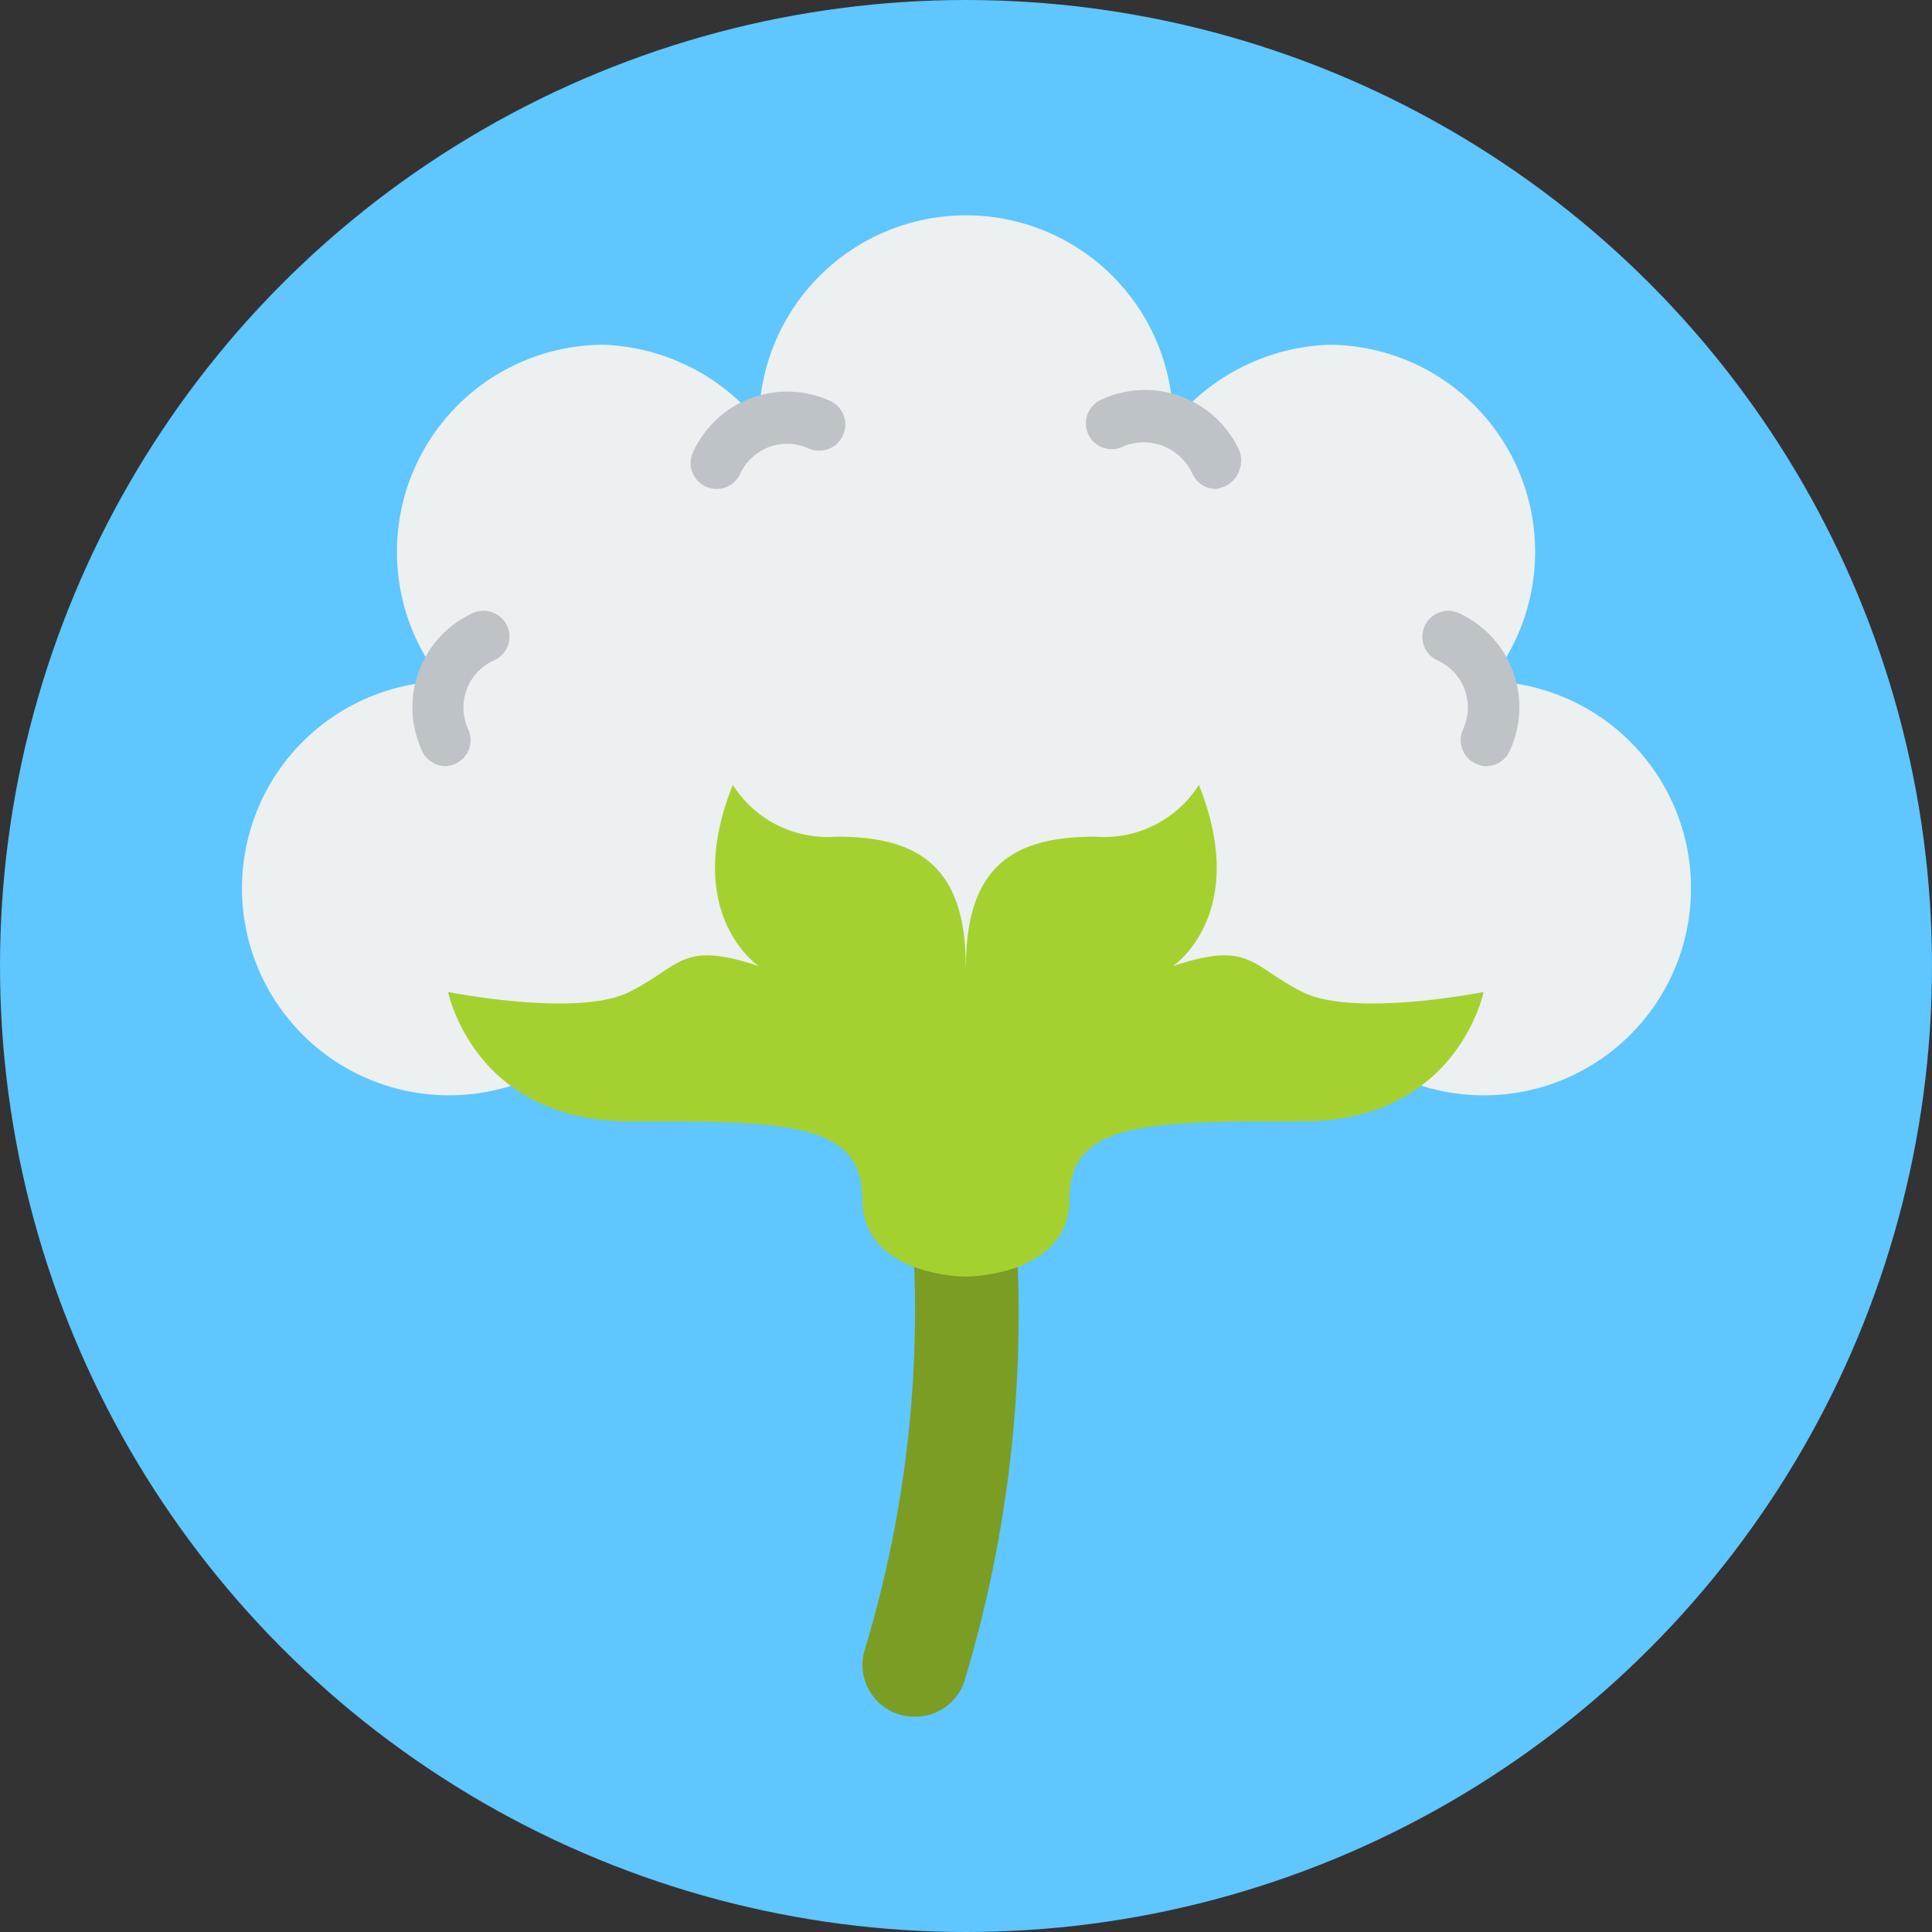 <svg xmlns="http://www.w3.org/2000/svg" width="123.962" height="123.962" viewBox="0 0 123.962 123.962">
  <rect x="0" y="0" width="123.962" height="123.962" fill="#333333" stroke="none"/>
  <g id="Grupo_10240" data-name="Grupo 10240" transform="translate(-442.882 -5434.718)">
    <circle id="Elipse_90" data-name="Elipse 90" cx="61.981" cy="61.981" r="61.981" transform="translate(442.882 5434.718)" fill="#5fc6ff"/>
    <g id="Grupo_10239" data-name="Grupo 10239">
      <path id="Trazado_4358" data-name="Trazado 4358" d="M475.665,5504.389a13.287,13.287,0,1,1-4.4-25.96,13.287,13.287,0,0,1,10.347-21.591,13.487,13.487,0,0,1,9.966,4.982,13.287,13.287,0,0,1,26.574,0,13.519,13.519,0,0,1,9.966-4.982,13.287,13.287,0,0,1,10.347,21.591,13.287,13.287,0,1,1-4.4,25.943Zm0,0" fill="#ecf0f1"/>
      <path id="Trazado_4359" data-name="Trazado 4359" d="M508.185,5516.016a81.61,81.61,0,0,1-3.422,26.574,3.323,3.323,0,0,1-3.222,2.275,3.4,3.4,0,0,1-.98-.15,3.322,3.322,0,0,1-2.192-4.152,75.228,75.228,0,0,0,3.172-24.581Zm0,0" fill="#7c9d24"/>
      <path id="Trazado_4360" data-name="Trazado 4360" d="M471.48,5483.877a1.662,1.662,0,0,1-1.5-.947,6.642,6.642,0,0,1,3.189-8.852,1.661,1.661,0,1,1,1.412,3.006,3.323,3.323,0,0,0-1.661,4.418,1.661,1.661,0,0,1-.8,2.209,1.478,1.478,0,0,1-.647.166Zm0,0" fill="#bdc3c7"/>
      <path id="Trazado_4361" data-name="Trazado 4361" d="M488.852,5466.089a1.663,1.663,0,0,1-1.511-2.342,6.644,6.644,0,0,1,8.769-3.322,1.673,1.673,0,1,1-1.362,3.056,3.321,3.321,0,0,0-4.384,1.661,1.66,1.66,0,0,1-1.512.947Zm0,0" fill="#bdc3c7"/>
      <path id="Trazado_4362" data-name="Trazado 4362" d="M538.263,5483.877a1.5,1.5,0,0,1-.7-.166,1.661,1.661,0,0,1-.8-2.209,3.323,3.323,0,0,0-1.661-4.418,1.664,1.664,0,1,1,1.428-3.006,6.642,6.642,0,0,1,3.206,8.852,1.662,1.662,0,0,1-1.479.947Zm0,0" fill="#bdc3c7"/>
      <path id="Trazado_4363" data-name="Trazado 4363" d="M520.891,5466.089a1.66,1.66,0,0,1-1.512-1,3.433,3.433,0,0,0-4.384-1.744,1.661,1.661,0,1,1-1.363-3.022,6.637,6.637,0,0,1,8.786,3.354,1.827,1.827,0,0,1-1.527,2.409Zm0,0" fill="#bdc3c7"/>
      <path id="Trazado_4364" data-name="Trazado 4364" d="M504.863,5496.7c0-6.644,3.322-8.3,8.3-8.3a7.193,7.193,0,0,0,6.644-3.322c3.322,8.3-1.661,11.626-1.661,11.626,4.983-1.661,4.983,0,8.3,1.661s11.626,0,11.626,0-1.661,8.3-11.626,8.3-14.948,0-14.948,4.983-6.644,4.983-6.644,4.983-6.644,0-6.644-4.983-4.982-4.983-14.948-4.983-11.626-8.3-11.626-8.3,8.305,1.661,11.626,0,3.322-3.322,8.3-1.661c0,0-4.983-3.322-1.661-11.626a7.192,7.192,0,0,0,6.644,3.322c4.982,0,8.3,1.66,8.3,8.3Zm0,0" fill="#a5d130"/>
    </g>
  </g>
</svg>
